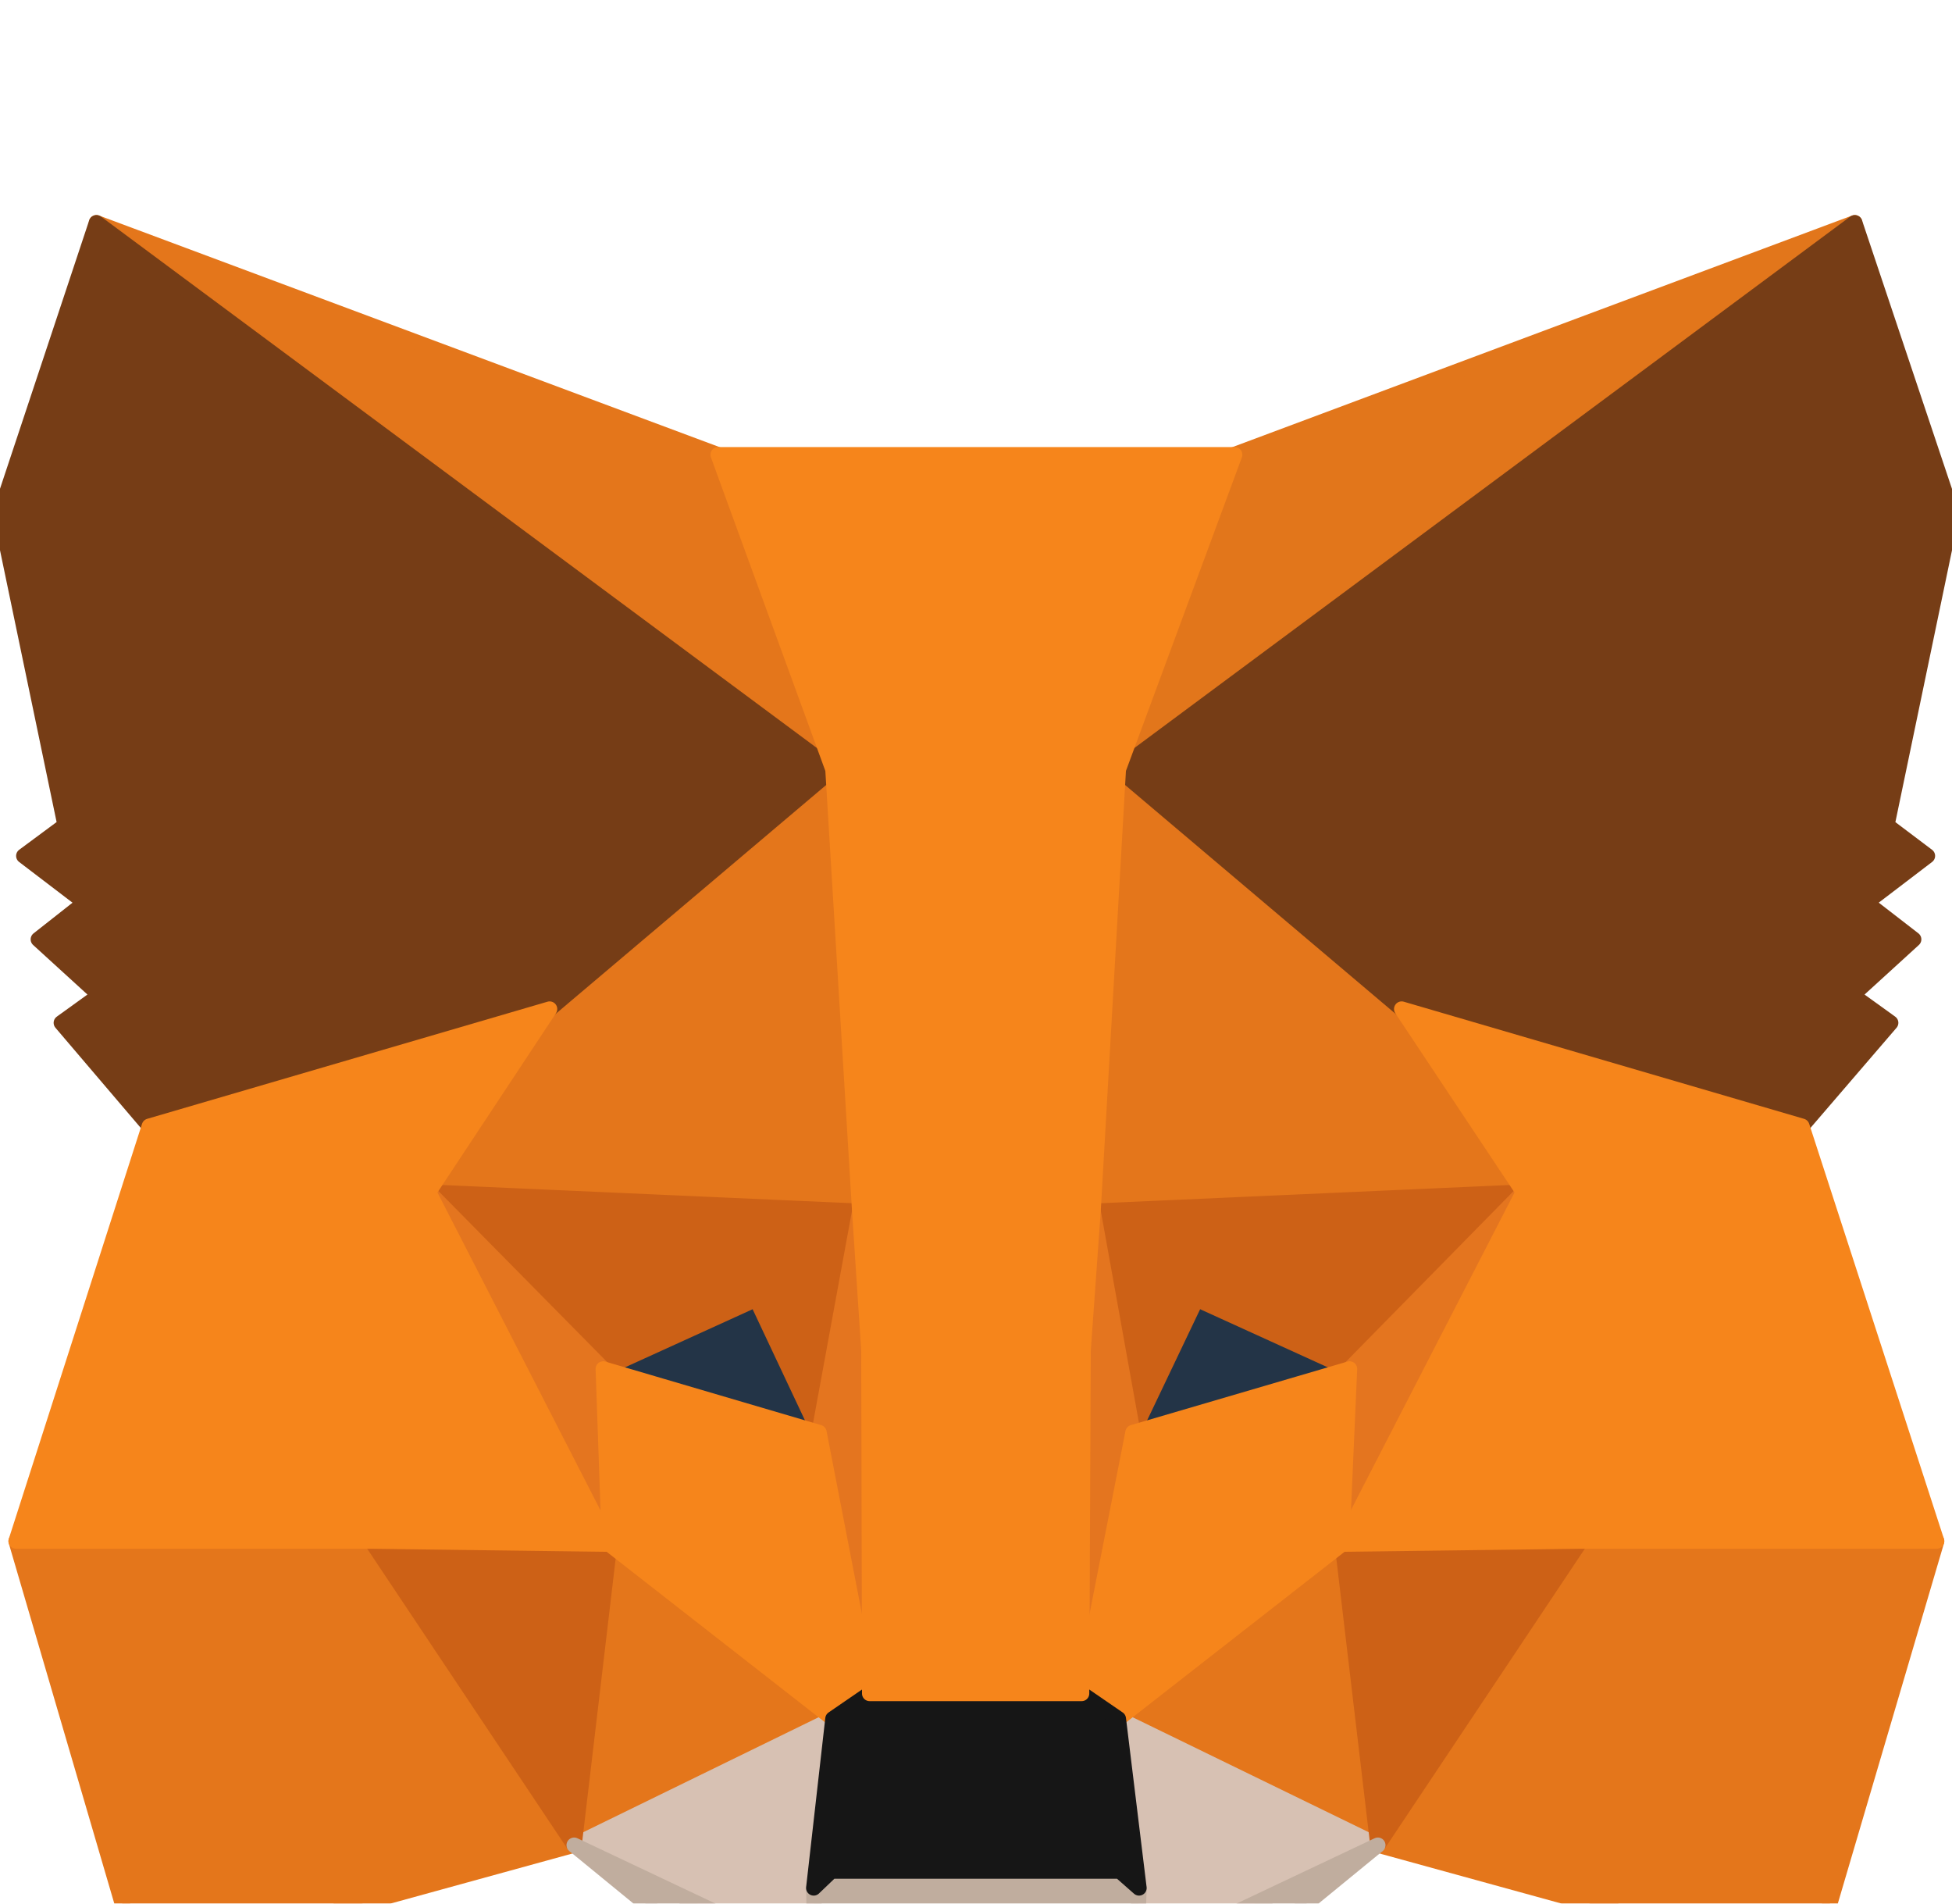<svg width="40" height="39" viewBox="0 0 40 39" fill="none" xmlns="http://www.w3.org/2000/svg">
<g filter="url(#filter0_d_20_8533)">
<path d="M38.008 0.562L22.4 12.155L25.286 5.315L38.008 0.562Z" fill="#E2761B" stroke="#E2761B" stroke-width="0.312" stroke-linecap="round" stroke-linejoin="round"/>
<path d="M1.976 0.562L17.459 12.264L14.714 5.315L1.976 0.562Z" fill="#E4761B" stroke="#E4761B" stroke-width="0.312" stroke-linecap="round" stroke-linejoin="round"/>
<path d="M32.392 27.433L28.235 33.802L37.129 36.249L39.686 27.574L32.392 27.433Z" fill="#E4761B" stroke="#E4761B" stroke-width="0.312" stroke-linecap="round" stroke-linejoin="round"/>
<path d="M0.329 27.574L2.871 36.249L11.765 33.802L7.608 27.433L0.329 27.574Z" fill="#E4761B" stroke="#E4761B" stroke-width="0.312" stroke-linecap="round" stroke-linejoin="round"/>
<path d="M11.263 16.672L8.784 20.421L17.616 20.814L17.302 11.323L11.263 16.672Z" fill="#E4761B" stroke="#E4761B" stroke-width="0.312" stroke-linecap="round" stroke-linejoin="round"/>
<path d="M28.722 16.672L22.604 11.213L22.4 20.814L31.216 20.421L28.722 16.672Z" fill="#E4761B" stroke="#E4761B" stroke-width="0.312" stroke-linecap="round" stroke-linejoin="round"/>
<path d="M11.765 33.802L17.067 31.213L12.486 27.637L11.765 33.802Z" fill="#E4761B" stroke="#E4761B" stroke-width="0.312" stroke-linecap="round" stroke-linejoin="round"/>
<path d="M22.918 31.213L28.235 33.802L27.498 27.637L22.918 31.213Z" fill="#E4761B" stroke="#E4761B" stroke-width="0.312" stroke-linecap="round" stroke-linejoin="round"/>
<path d="M28.235 33.802L22.918 31.213L23.341 34.68L23.294 36.139L28.235 33.802Z" fill="#D7C1B3" stroke="#D7C1B3" stroke-width="0.312" stroke-linecap="round" stroke-linejoin="round"/>
<path d="M11.765 33.802L16.706 36.139L16.674 34.68L17.067 31.213L11.765 33.802Z" fill="#D7C1B3" stroke="#D7C1B3" stroke-width="0.312" stroke-linecap="round" stroke-linejoin="round"/>
<path d="M16.784 25.347L12.361 24.045L15.482 22.617L16.784 25.347Z" fill="#233447" stroke="#233447" stroke-width="0.312" stroke-linecap="round" stroke-linejoin="round"/>
<path d="M23.2 25.347L24.502 22.617L27.639 24.045L23.2 25.347Z" fill="#233447" stroke="#233447" stroke-width="0.312" stroke-linecap="round" stroke-linejoin="round"/>
<path d="M11.765 33.802L12.518 27.433L7.608 27.574L11.765 33.802Z" fill="#CD6116" stroke="#CD6116" stroke-width="0.312" stroke-linecap="round" stroke-linejoin="round"/>
<path d="M27.482 27.433L28.235 33.802L32.392 27.574L27.482 27.433Z" fill="#CD6116" stroke="#CD6116" stroke-width="0.312" stroke-linecap="round" stroke-linejoin="round"/>
<path d="M31.216 20.421L22.4 20.814L23.216 25.347L24.518 22.617L27.655 24.045L31.216 20.421Z" fill="#CD6116" stroke="#CD6116" stroke-width="0.312" stroke-linecap="round" stroke-linejoin="round"/>
<path d="M12.361 24.045L15.498 22.617L16.784 25.347L17.616 20.814L8.784 20.421L12.361 24.045Z" fill="#CD6116" stroke="#CD6116" stroke-width="0.312" stroke-linecap="round" stroke-linejoin="round"/>
<path d="M8.784 20.421L12.486 27.637L12.361 24.045L8.784 20.421Z" fill="#E4751F" stroke="#E4751F" stroke-width="0.312" stroke-linecap="round" stroke-linejoin="round"/>
<path d="M27.655 24.045L27.498 27.637L31.216 20.421L27.655 24.045Z" fill="#E4751F" stroke="#E4751F" stroke-width="0.312" stroke-linecap="round" stroke-linejoin="round"/>
<path d="M17.616 20.814L16.784 25.347L17.82 30.696L18.055 23.653L17.616 20.814Z" fill="#E4751F" stroke="#E4751F" stroke-width="0.312" stroke-linecap="round" stroke-linejoin="round"/>
<path d="M22.4 20.814L21.977 23.637L22.165 30.696L23.216 25.347L22.4 20.814Z" fill="#E4751F" stroke="#E4751F" stroke-width="0.312" stroke-linecap="round" stroke-linejoin="round"/>
<path d="M23.216 25.347L22.165 30.696L22.918 31.213L27.498 27.637L27.655 24.045L23.216 25.347Z" fill="#F6851B" stroke="#F6851B" stroke-width="0.312" stroke-linecap="round" stroke-linejoin="round"/>
<path d="M12.361 24.045L12.486 27.637L17.067 31.213L17.82 30.696L16.784 25.347L12.361 24.045Z" fill="#F6851B" stroke="#F6851B" stroke-width="0.312" stroke-linecap="round" stroke-linejoin="round"/>
<path d="M23.294 36.139L23.341 34.68L22.949 34.335H17.035L16.674 34.68L16.706 36.139L11.765 33.802L13.49 35.214L16.988 37.645H22.996L26.51 35.214L28.235 33.802L23.294 36.139Z" fill="#C0AD9E" stroke="#C0AD9E" stroke-width="0.312" stroke-linecap="round" stroke-linejoin="round"/>
<path d="M22.918 31.213L22.165 30.696H17.82L17.067 31.213L16.674 34.68L17.035 34.335H22.949L23.341 34.68L22.918 31.213Z" fill="#161616" stroke="#161616" stroke-width="0.312" stroke-linecap="round" stroke-linejoin="round"/>
<path d="M38.667 12.908L40 6.508L38.008 0.562L22.918 11.762L28.722 16.672L36.925 19.072L38.745 16.955L37.961 16.39L39.216 15.245L38.243 14.492L39.498 13.535L38.667 12.908Z" fill="#763D16" stroke="#763D16" stroke-width="0.312" stroke-linecap="round" stroke-linejoin="round"/>
<path d="M0 6.508L1.333 12.908L0.486 13.535L1.741 14.492L0.784 15.245L2.039 16.39L1.255 16.955L3.059 19.072L11.263 16.672L17.067 11.762L1.976 0.562L0 6.508Z" fill="#763D16" stroke="#763D16" stroke-width="0.312" stroke-linecap="round" stroke-linejoin="round"/>
<path d="M36.925 19.072L28.722 16.672L31.216 20.421L27.498 27.637L32.392 27.574H39.686L36.925 19.072Z" fill="#F6851B" stroke="#F6851B" stroke-width="0.312" stroke-linecap="round" stroke-linejoin="round"/>
<path d="M11.263 16.672L3.059 19.072L0.329 27.574H7.608L12.486 27.637L8.784 20.421L11.263 16.672Z" fill="#F6851B" stroke="#F6851B" stroke-width="0.312" stroke-linecap="round" stroke-linejoin="round"/>
<path d="M22.4 20.814L22.918 11.762L25.302 5.315H14.714L17.067 11.762L17.616 20.814L17.804 23.668L17.82 30.696H22.165L22.196 23.668L22.4 20.814Z" fill="#F6851B" stroke="#F6851B" stroke-width="0.312" stroke-linecap="round" stroke-linejoin="round"/>
</g>
<defs>
<filter id="filter0_d_20_8533" x="-4.156" y="0.406" width="48.312" height="45.395" filterUnits="userSpaceOnUse" color-interpolation-filters="sRGB">
<feFlood flood-opacity="0" result="BackgroundImageFix"/>
<feColorMatrix in="SourceAlpha" type="matrix" values="0 0 0 0 0 0 0 0 0 0 0 0 0 0 0 0 0 0 127 0" result="hardAlpha"/>
<feOffset dy="4"/>
<feGaussianBlur stdDeviation="2"/>
<feComposite in2="hardAlpha" operator="out"/>
<feColorMatrix type="matrix" values="0 0 0 0 0 0 0 0 0 0 0 0 0 0 0 0 0 0 0.25 0"/>
<feBlend mode="normal" in2="BackgroundImageFix" result="effect1_dropShadow_20_8533"/>
<feBlend mode="normal" in="SourceGraphic" in2="effect1_dropShadow_20_8533" result="shape"/>
</filter>
</defs>
</svg>

